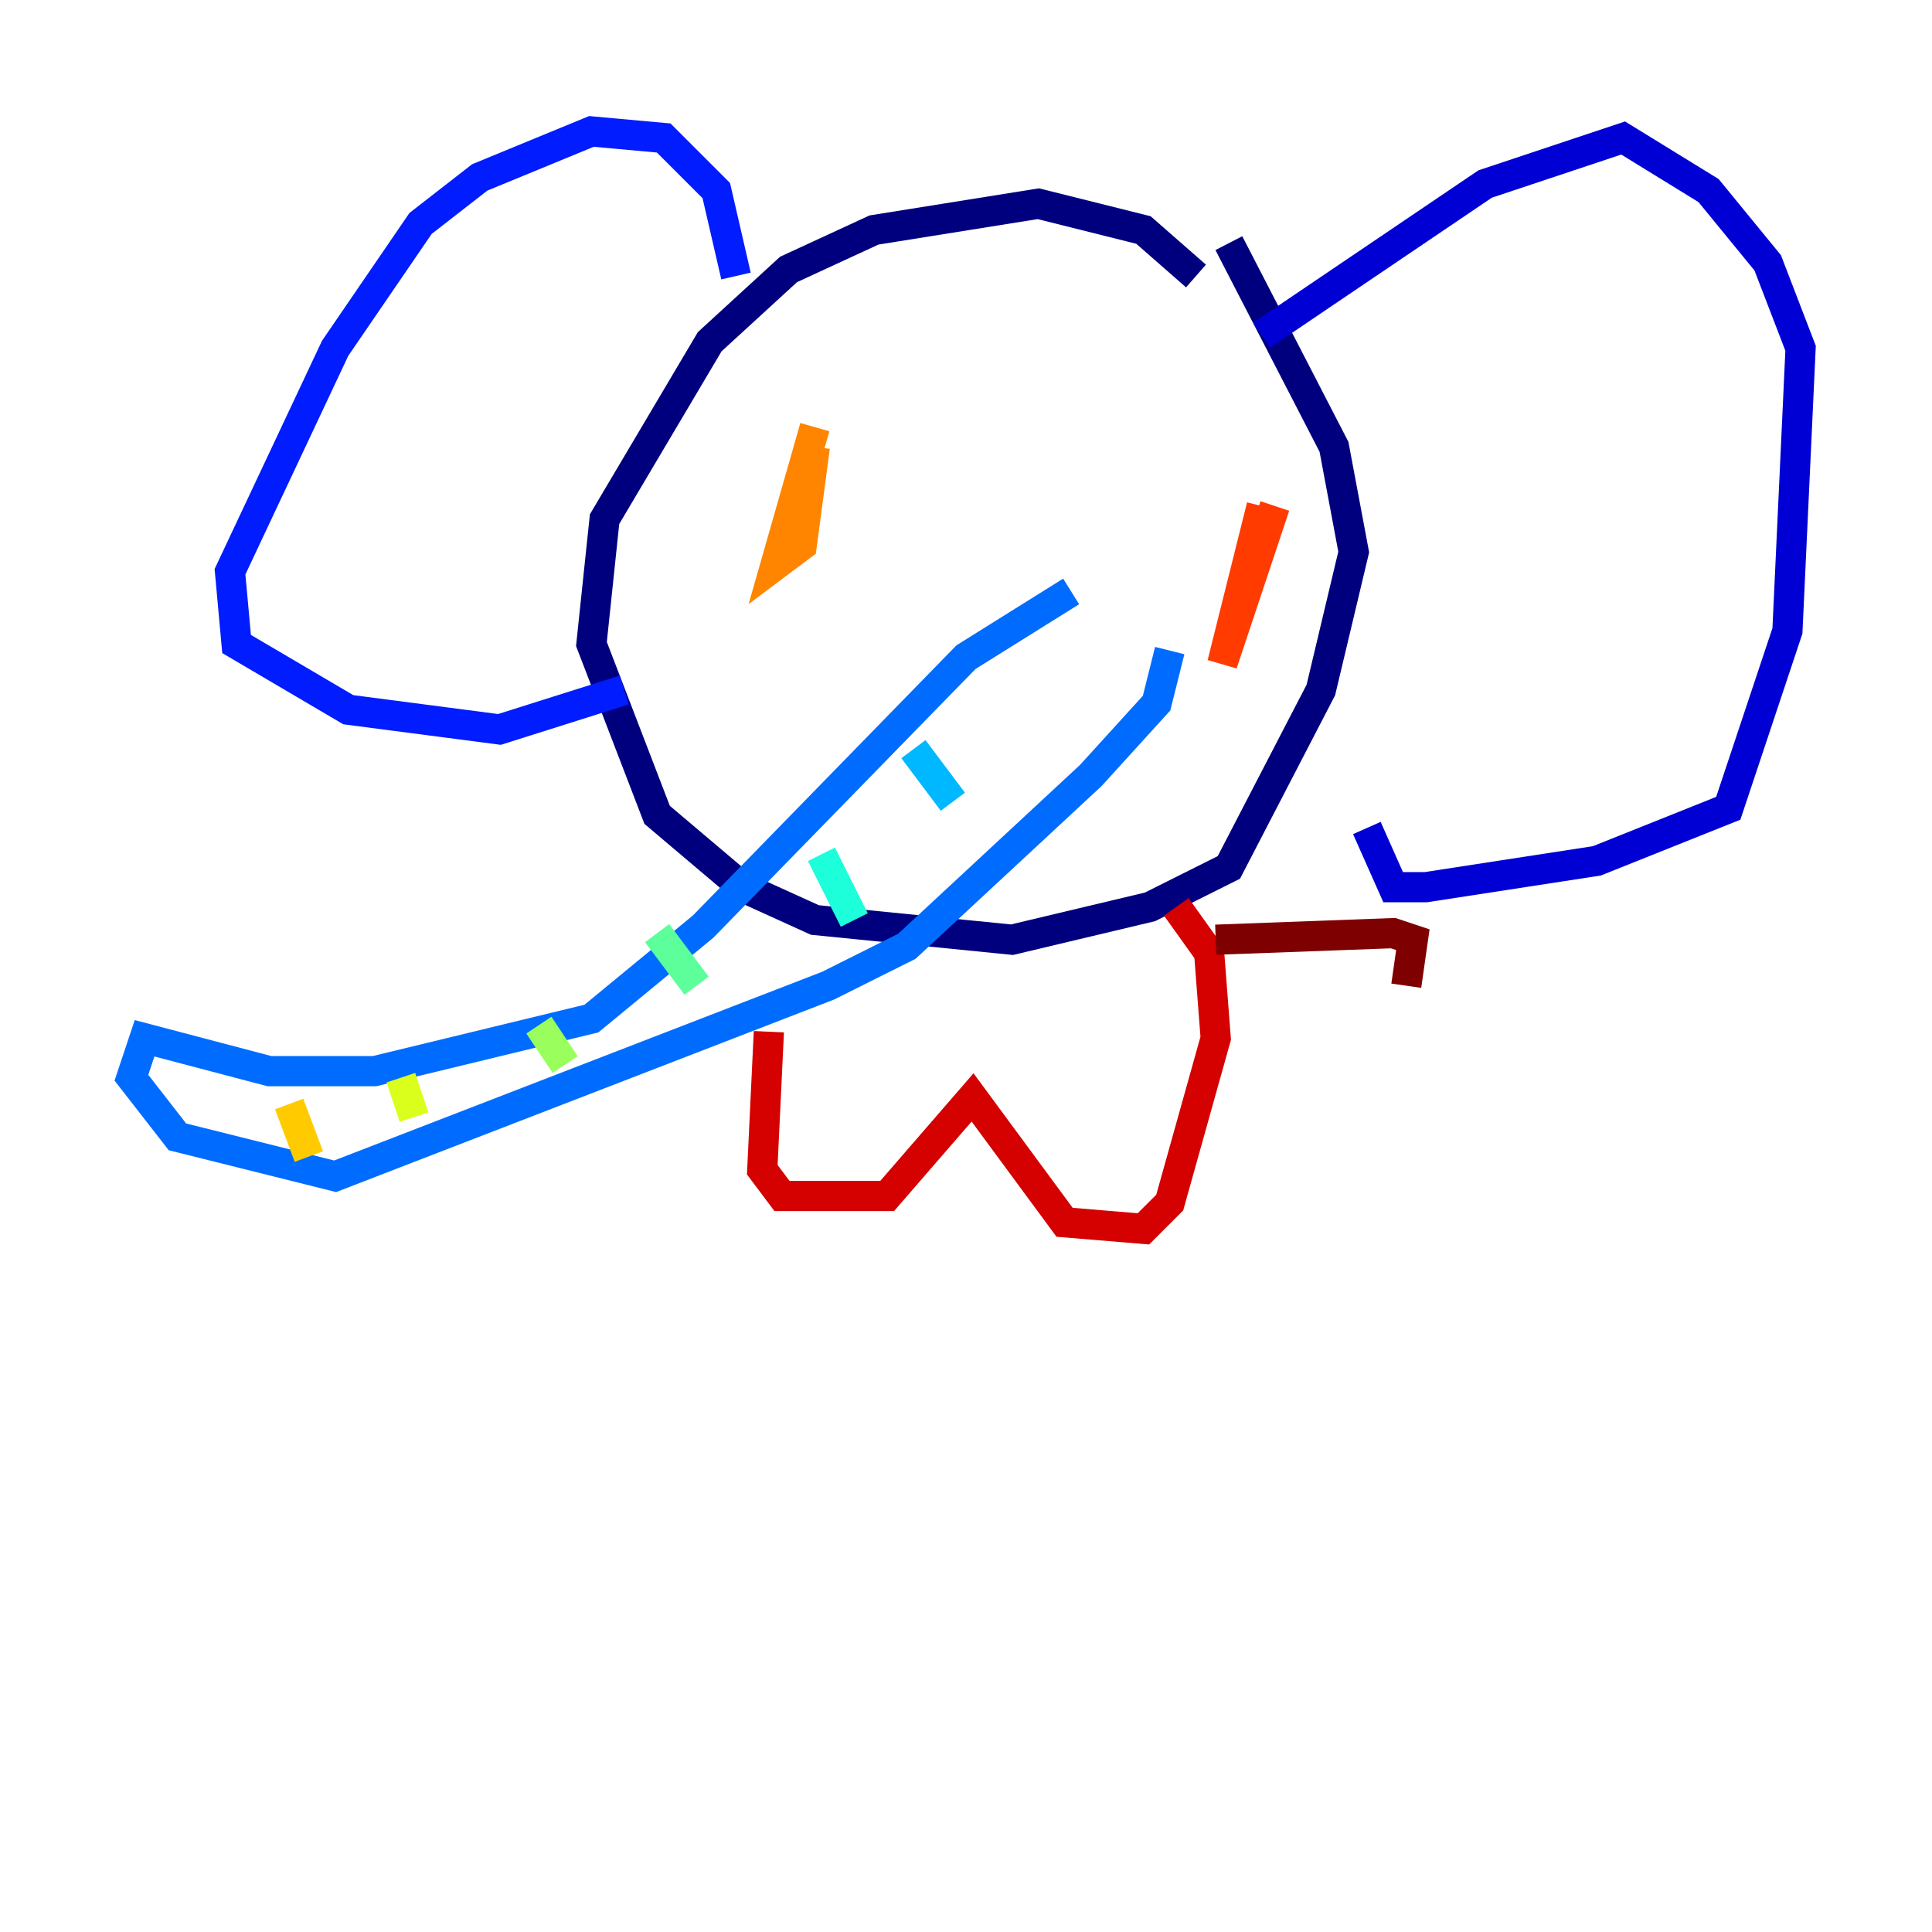 <?xml version="1.0" encoding="utf-8" ?>
<svg baseProfile="tiny" height="128" version="1.2" viewBox="0,0,128,128" width="128" xmlns="http://www.w3.org/2000/svg" xmlns:ev="http://www.w3.org/2001/xml-events" xmlns:xlink="http://www.w3.org/1999/xlink"><defs /><polyline fill="none" points="79.238,18.286 75.755,15.238 68.789,13.497 57.905,15.238 52.245,17.85 47.02,22.64 40.054,34.395 39.184,42.667 43.537,53.986 49.197,58.776 53.986,60.952 67.048,62.258 76.191,60.082 81.415,57.469 87.51,45.714 89.687,36.571 88.381,29.605 81.415,16.109" stroke="#00007f" stroke-width="2" /><polyline fill="none" points="83.592,22.204 98.395,12.191 107.537,9.143 113.197,12.626 117.116,17.415 119.293,23.075 118.422,41.796 114.503,53.551 105.796,57.034 94.476,58.776 92.299,58.776 90.558,54.857" stroke="#0000d5" stroke-width="2" /><polyline fill="none" points="48.762,18.286 47.456,12.626 43.973,9.143 39.184,8.707 31.782,11.755 27.864,14.803 22.204,23.075 15.238,37.878 15.674,42.667 23.075,47.02 33.088,48.327 41.361,45.714" stroke="#001cff" stroke-width="2" /><polyline fill="none" points="70.966,39.184 64.0,43.537 46.585,61.388 39.184,67.483 24.816,70.966 17.85,70.966 9.578,68.789 8.707,71.401 11.755,75.32 22.204,77.932 54.857,65.306 60.082,62.694 72.272,51.374 76.626,46.585 77.497,43.102" stroke="#006cff" stroke-width="2" /><polyline fill="none" points="60.517,49.633 63.129,53.116" stroke="#00b8ff" stroke-width="2" /><polyline fill="none" points="54.422,56.599 56.599,60.952" stroke="#1cffda" stroke-width="2" /><polyline fill="none" points="43.537,61.823 46.15,65.306" stroke="#5cff9a" stroke-width="2" /><polyline fill="none" points="35.701,67.918 37.442,70.531" stroke="#9aff5c" stroke-width="2" /><polyline fill="none" points="26.558,71.401 27.429,74.014" stroke="#daff1c" stroke-width="2" /><polyline fill="none" points="19.157,73.143 20.463,76.626" stroke="#ffcb00" stroke-width="2" /><polyline fill="none" points="53.986,28.299 51.374,37.442 53.116,36.136 53.986,29.605" stroke="#ff8500" stroke-width="2" /><polyline fill="none" points="84.463,33.524 80.98,43.973 83.592,33.524" stroke="#ff3b00" stroke-width="2" /><polyline fill="none" points="50.939,68.354 50.503,77.497 51.809,79.238 58.776,79.238 64.435,72.707 70.531,80.98 75.755,81.415 77.497,79.674 80.544,68.789 80.109,63.129 77.932,60.082" stroke="#d50000" stroke-width="2" /><polyline fill="none" points="80.544,62.258 92.299,61.823 93.605,62.258 93.17,65.306" stroke="#7f0000" stroke-width="2" /></svg>